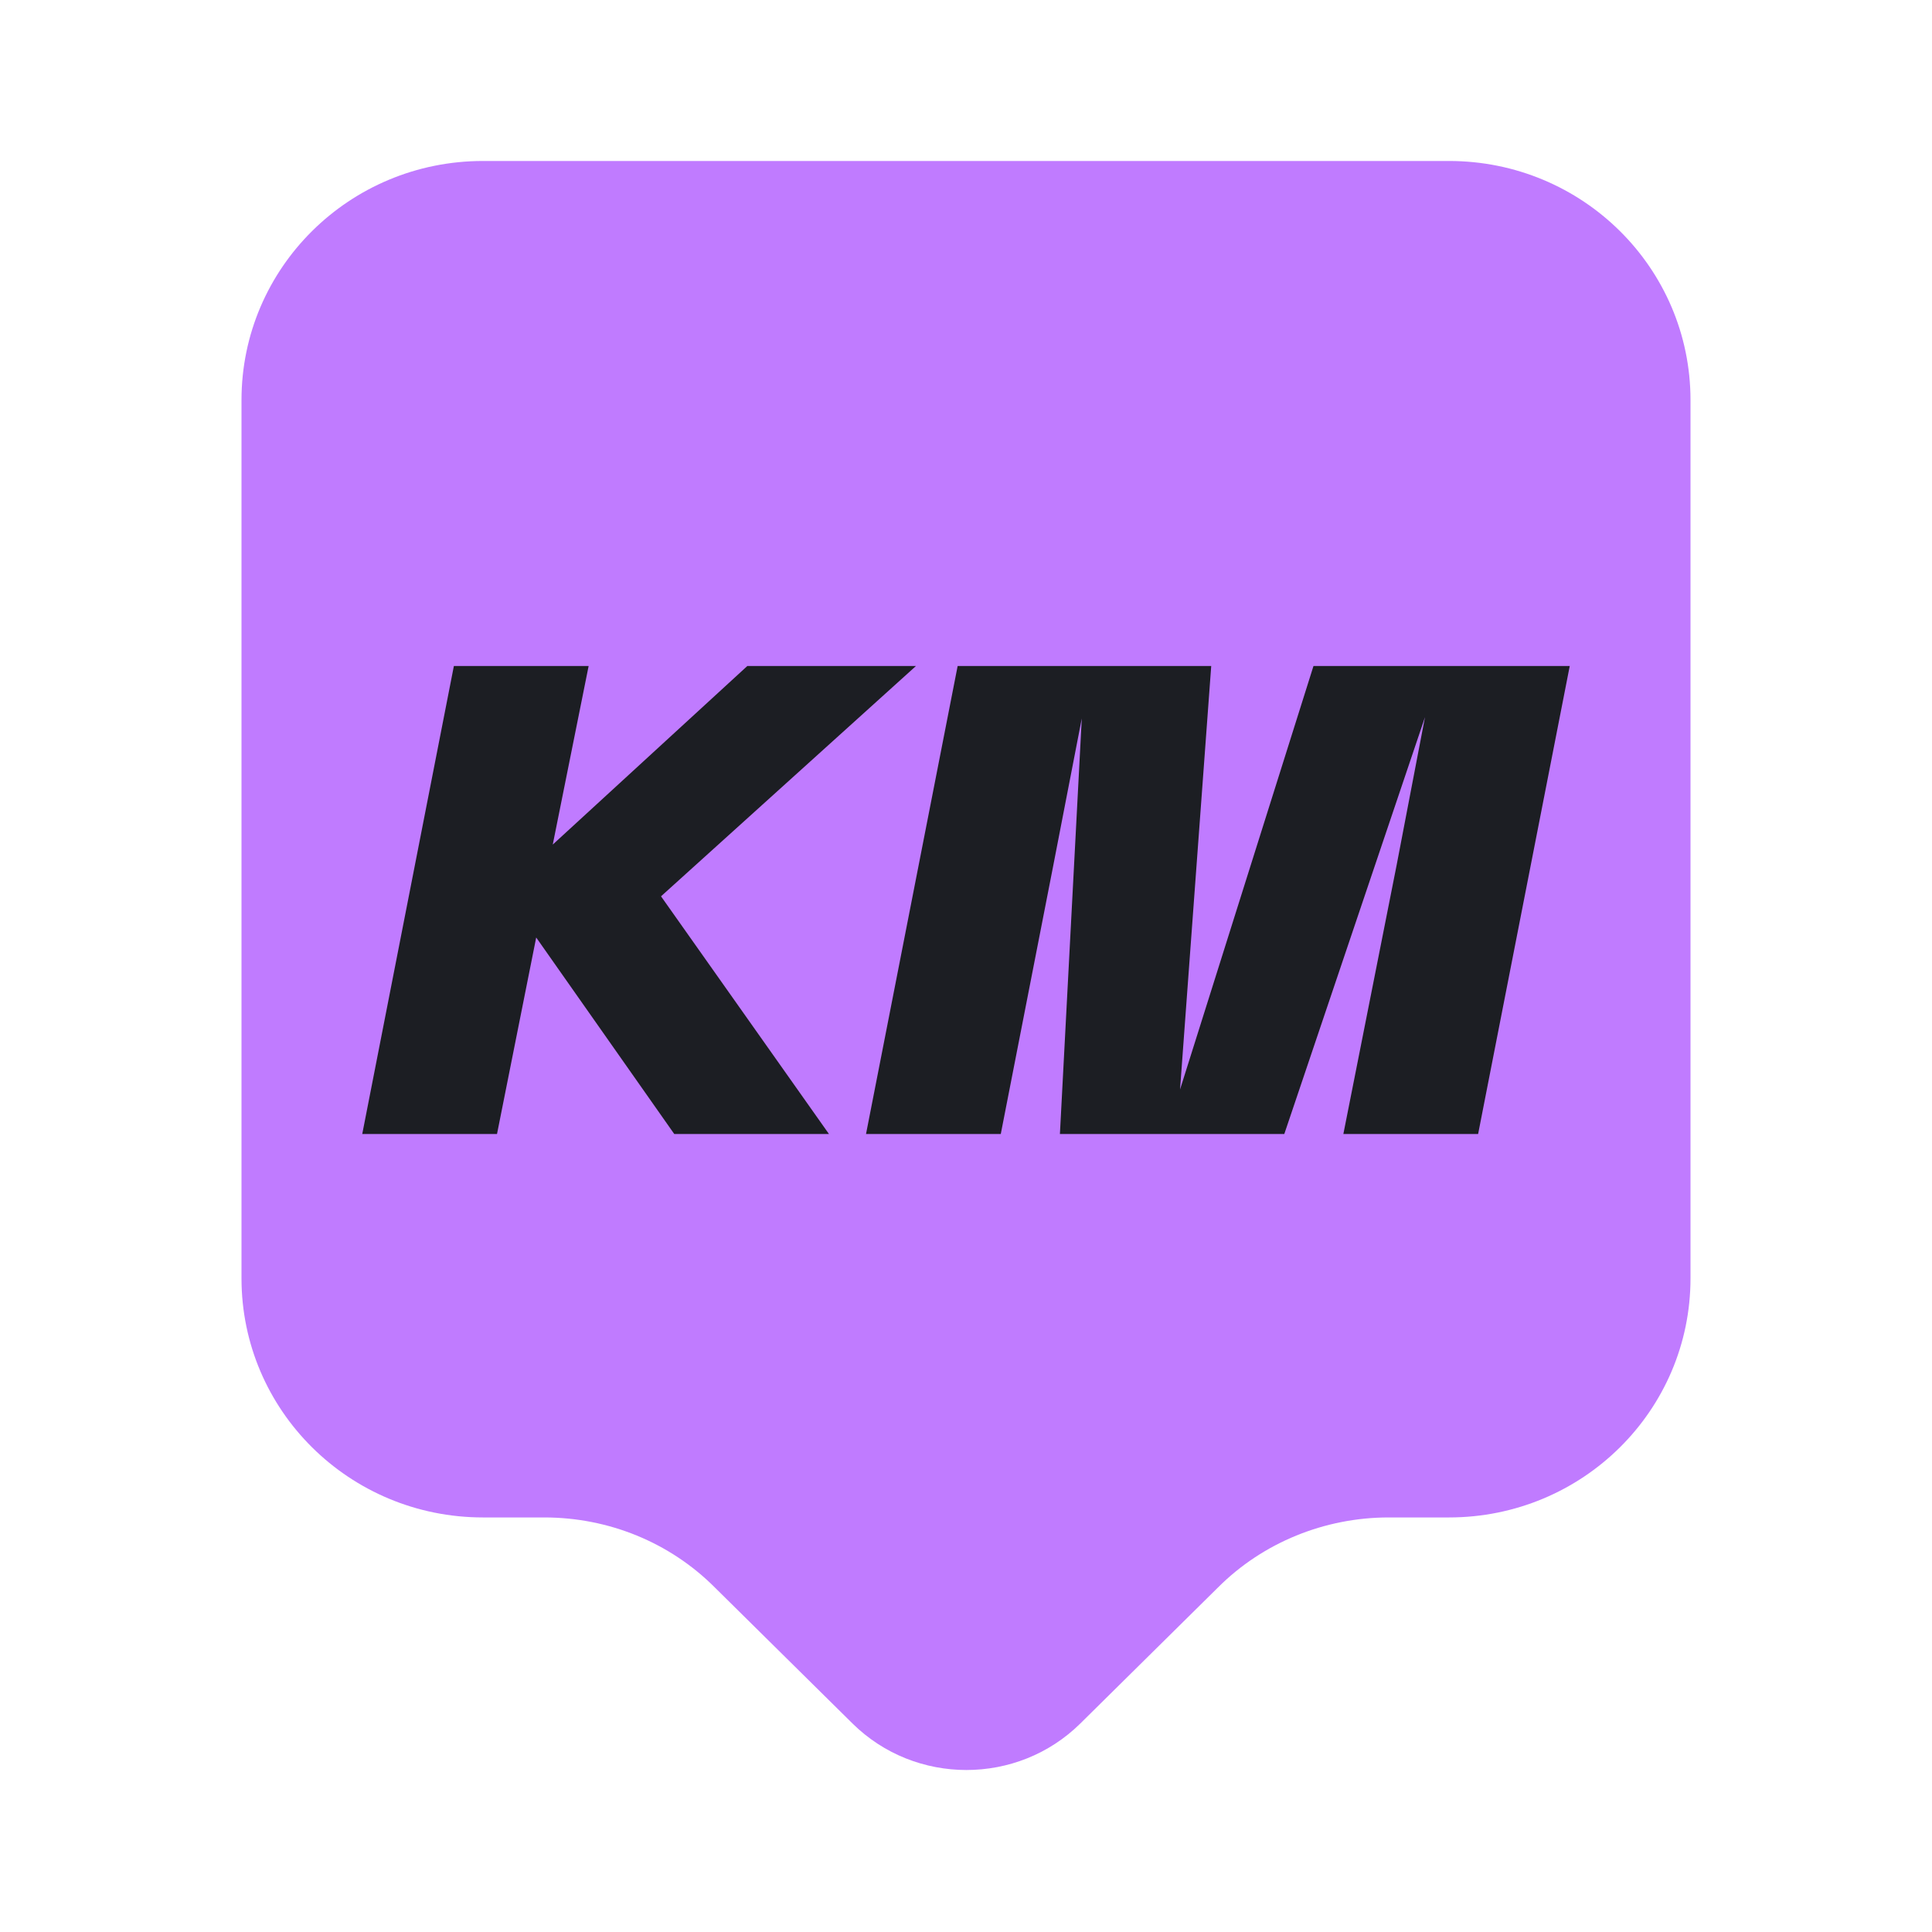 <svg width="28" height="28" viewBox="0 0 28 28" fill="none" xmlns="http://www.w3.org/2000/svg">
<path d="M21 2.333H7C5.063 2.333 3.5 3.885 3.5 5.798V18.527C3.5 20.44 5.063 21.992 7 21.992H7.887C8.82 21.992 9.707 22.353 10.36 23.007L12.355 24.978C13.265 25.877 14.747 25.877 15.657 24.978L17.652 23.007C18.305 22.353 19.203 21.992 20.125 21.992H21C22.937 21.992 24.5 20.44 24.5 18.527V5.798C24.5 3.885 22.937 2.333 21 2.333Z" fill="#C07BFF"/>
<path d="M13.879 9.652H17.554L17.102 15.79L19.036 9.652H22.75L21.422 16.435H19.469L20.239 12.548L20.652 10.393L18.613 16.435H15.361L15.678 10.412L15.264 12.548L14.504 16.435H12.551L13.879 9.652Z" fill="#1C1E23"/>
<path d="M6.578 9.652H8.531L8.011 12.24L10.831 9.652H13.275L9.58 12.99L12.014 16.435H9.772L7.771 13.587L7.203 16.435H5.25L6.578 9.652Z" fill="#1C1E23"/>
</svg>
